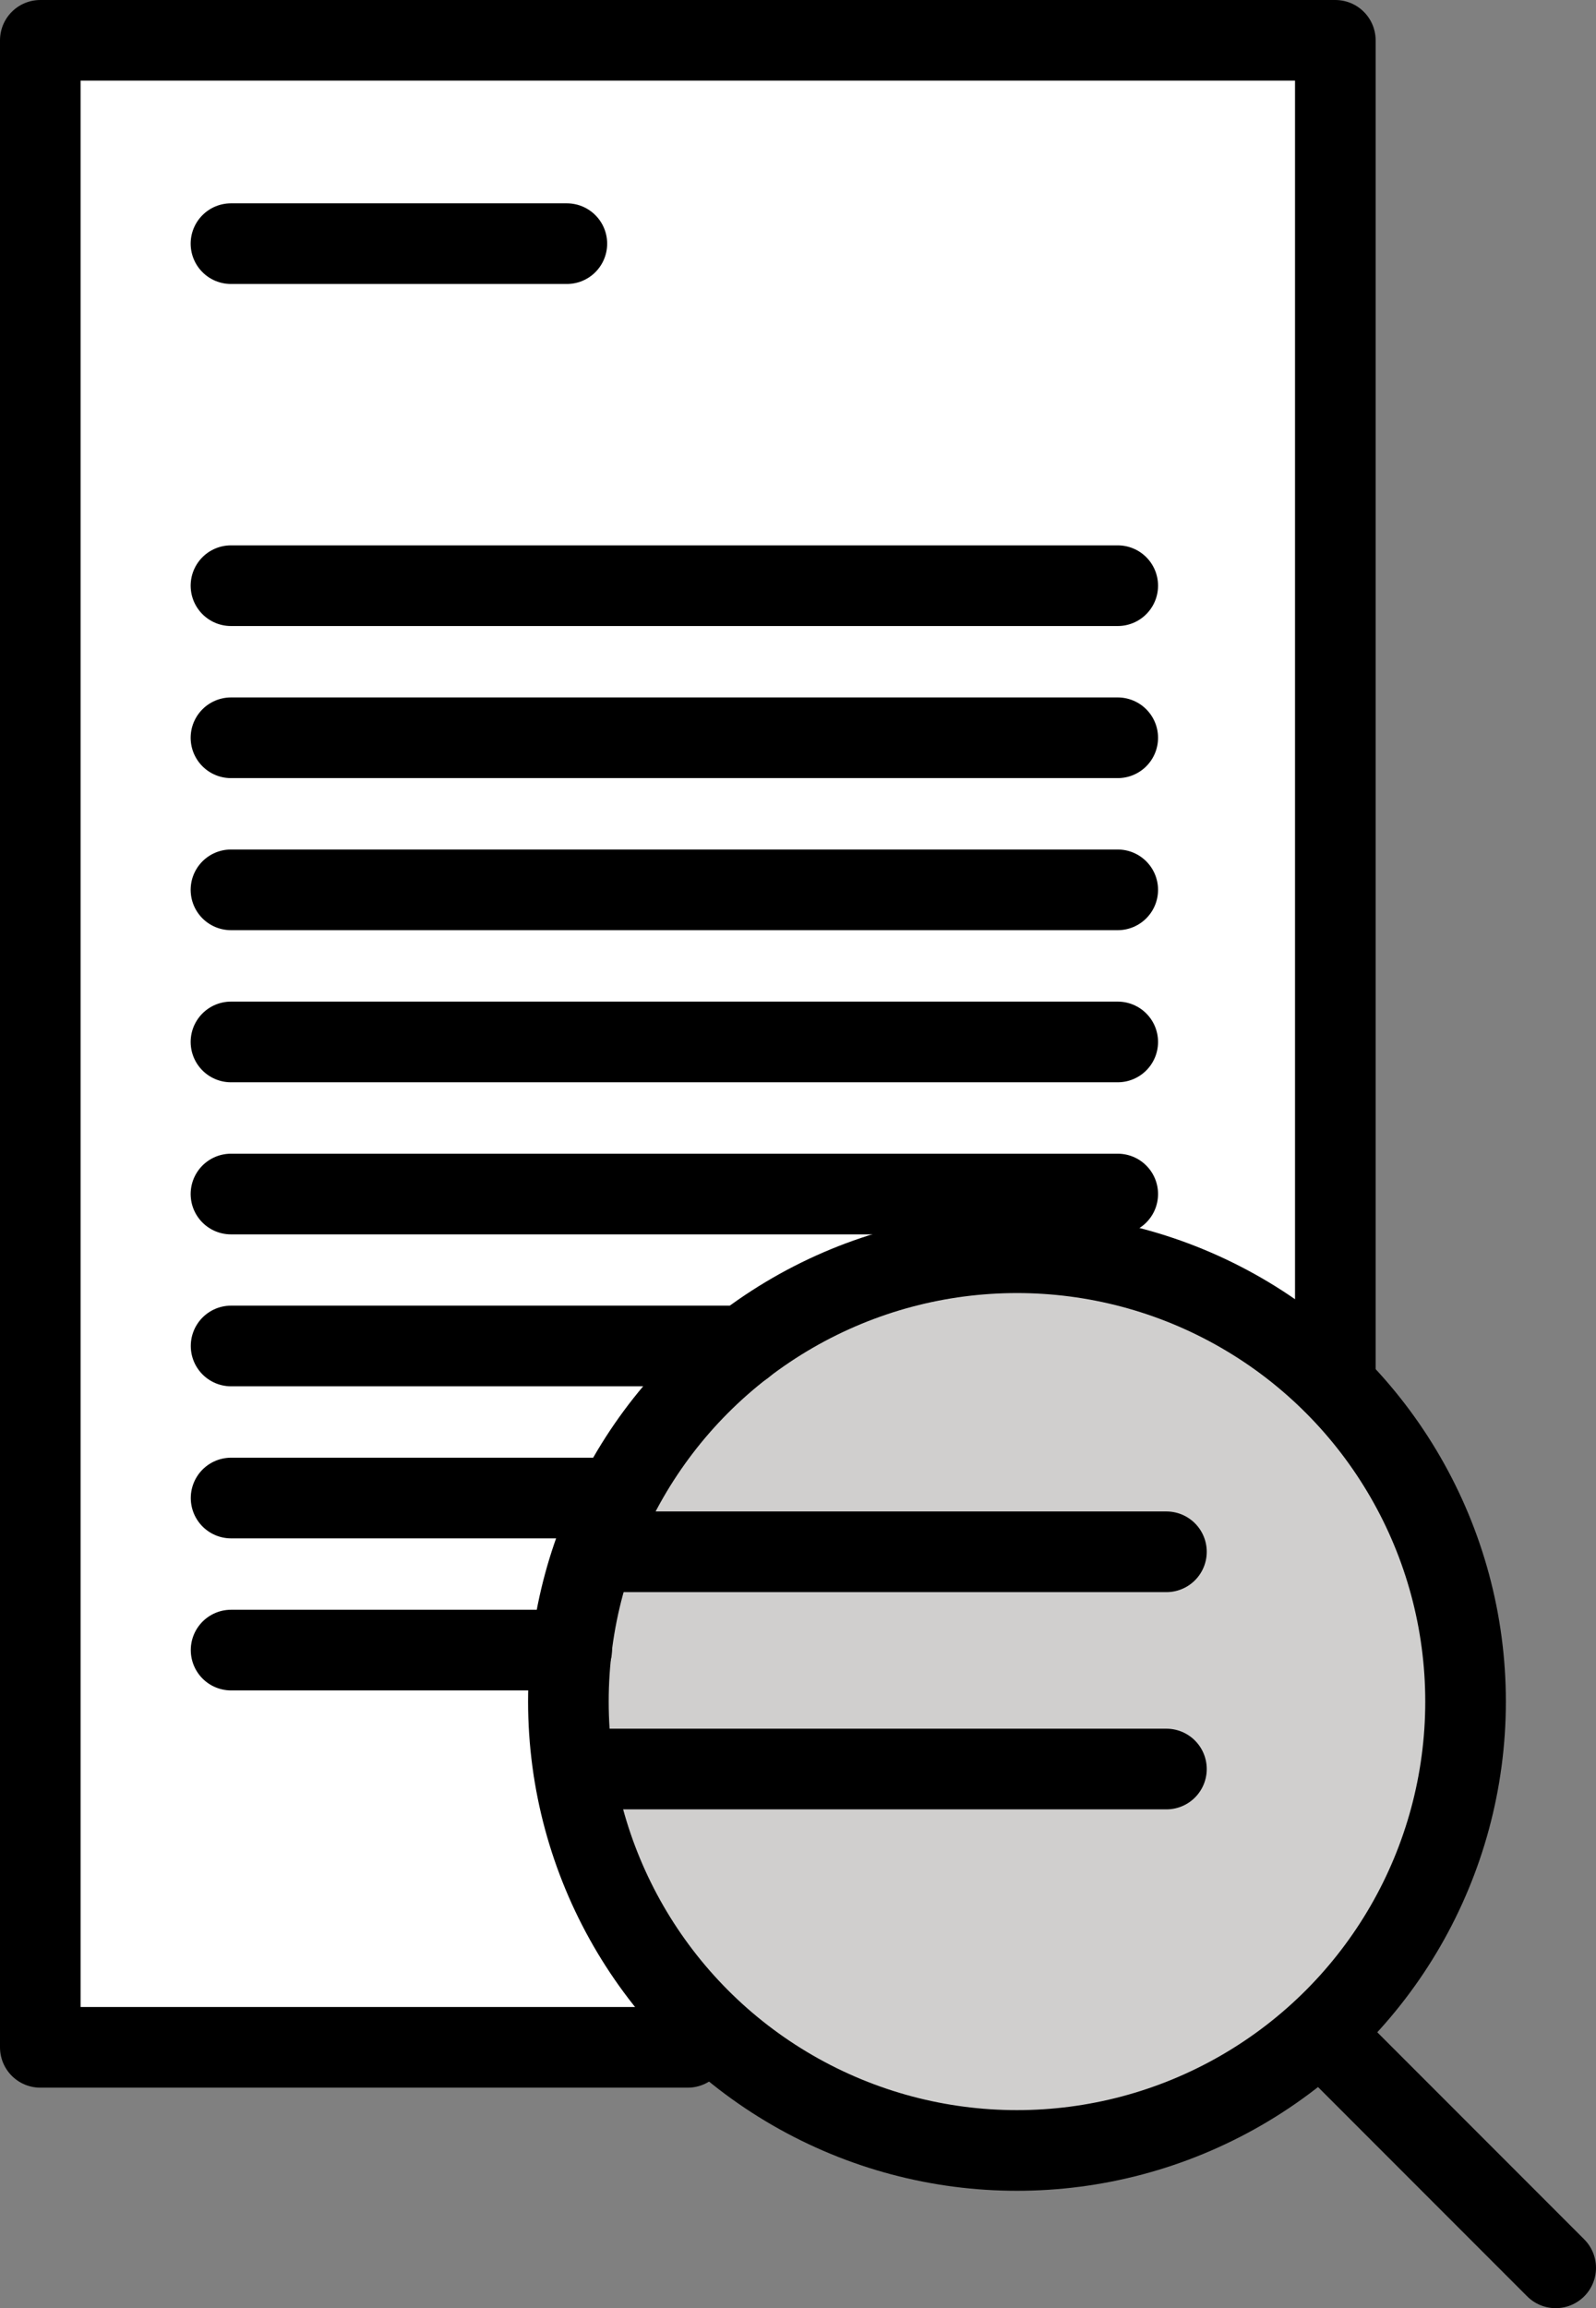 <?xml version="1.0" encoding="UTF-8" standalone="no"?>
<svg
   id="emoji"
   viewBox="0 0 39.595 57.227"
   version="1.1"
   sodipodi:docname="e259.svg"
   width="39.595"
   height="57.227"
   xmlns:inkscape="http://www.inkscape.org/namespaces/inkscape"
   xmlns:sodipodi="http://sodipodi.sourceforge.net/DTD/sodipodi-0.dtd"
   xmlns="http://www.w3.org/2000/svg"
   xmlns:svg="http://www.w3.org/2000/svg">
  <rect x="0" y="0" width="39.595" height="57.227" fill="#808080" stroke="none"/>
  <defs
     id="defs13" />
  <sodipodi:namedview
     id="namedview13"
     pagecolor="#ffffff"
     bordercolor="#000000"
     borderopacity="0.25"
     inkscape:showpageshadow="2"
     inkscape:pageopacity="0.0"
     inkscape:pagecheckerboard="0"
     inkscape:deskcolor="#d1d1d1" />
  <g
     id="color"
     transform="translate(-17.937,-9.979)">
    <polyline
       fill="#ffffff"
       points="51.065,43.916 51.065,10.979 18.937,10.979 18.937,60.739 34.999,60.739"
       id="polyline1" />
    <circle
       cx="43.167"
       cy="52.167"
       r="11.129"
       fill="#d0cfce"
       id="circle1" />
  </g>
  <g
     id="hair"
     transform="translate(-17.937,-9.979)" />
  <g
     id="skin"
     transform="translate(-17.937,-9.979)" />
  <g
     id="skin-shadow"
     transform="translate(-17.937,-9.979)" />
  <g
     id="line"
     transform="translate(-17.937,-9.979)">
    <polyline
       fill="none"
       stroke="#000000"
       stroke-linecap="round"
       stroke-linejoin="round"
       stroke-miterlimit="10"
       stroke-width="2"
       points="51.065,43.916 51.065,10.979 18.937,10.979 18.937,60.739 34.999,60.739"
       id="polyline2" />
    <line
       x1="23.667"
       x2="32"
       y1="16.02"
       y2="16.02"
       fill="none"
       stroke="#000000"
       stroke-linecap="round"
       stroke-linejoin="round"
       stroke-miterlimit="10"
       stroke-width="2"
       id="line2" />
    <line
       x1="23.667"
       x2="45.667"
       y1="24.5"
       y2="24.5"
       fill="none"
       stroke="#000000"
       stroke-linecap="round"
       stroke-linejoin="round"
       stroke-miterlimit="10"
       stroke-width="2"
       id="line3" />
    <line
       x1="23.667"
       x2="45.667"
       y1="28.271"
       y2="28.271"
       fill="none"
       stroke="#000000"
       stroke-linecap="round"
       stroke-linejoin="round"
       stroke-miterlimit="10"
       stroke-width="2"
       id="line4" />
    <line
       x1="23.667"
       x2="45.667"
       y1="32.041"
       y2="32.041"
       fill="none"
       stroke="#000000"
       stroke-linecap="round"
       stroke-linejoin="round"
       stroke-miterlimit="10"
       stroke-width="2"
       id="line5" />
    <line
       x1="23.667"
       x2="45.667"
       y1="35.812"
       y2="35.812"
       fill="none"
       stroke="#000000"
       stroke-linecap="round"
       stroke-linejoin="round"
       stroke-miterlimit="10"
       stroke-width="2"
       id="line6" />
    <line
       x1="23.667"
       x2="45.667"
       y1="39.583"
       y2="39.583"
       fill="none"
       stroke="#000000"
       stroke-linecap="round"
       stroke-linejoin="round"
       stroke-miterlimit="10"
       stroke-width="2"
       id="line7" />
    <line
       x1="36.38"
       x2="23.67"
       y1="43.35"
       y2="43.35"
       fill="none"
       stroke="#000000"
       stroke-linecap="round"
       stroke-linejoin="round"
       stroke-miterlimit="10"
       stroke-width="2"
       id="line8" />
    <line
       x1="33.25"
       x2="23.67"
       y1="47.12"
       y2="47.12"
       fill="none"
       stroke="#000000"
       stroke-linecap="round"
       stroke-linejoin="round"
       stroke-miterlimit="10"
       stroke-width="2"
       id="line9" />
    <line
       x1="32.12"
       x2="23.67"
       y1="50.89"
       y2="50.89"
       fill="none"
       stroke="#000000"
       stroke-linecap="round"
       stroke-linejoin="round"
       stroke-miterlimit="10"
       stroke-width="2"
       id="line10" />
    <circle
       cx="43.167"
       cy="52.167"
       r="11.129"
       fill="none"
       stroke="#000000"
       stroke-linecap="round"
       stroke-linejoin="round"
       stroke-miterlimit="10"
       stroke-width="2"
       id="circle10" />
    <line
       x1="51.065"
       x2="56.532"
       y1="60.739"
       y2="66.206"
       fill="none"
       stroke="#000000"
       stroke-linecap="round"
       stroke-linejoin="round"
       stroke-miterlimit="10"
       stroke-width="2"
       id="line11" />
    <line
       x1="33.439"
       x2="46.875"
       y1="48.453"
       y2="48.453"
       fill="none"
       stroke="#000000"
       stroke-linecap="round"
       stroke-linejoin="round"
       stroke-miterlimit="10"
       stroke-width="2"
       id="line12" />
    <line
       x1="32.172"
       x2="46.875"
       y1="53.839"
       y2="53.839"
       fill="none"
       stroke="#000000"
       stroke-linecap="round"
       stroke-linejoin="round"
       stroke-miterlimit="10"
       stroke-width="2"
       id="line13" />
  </g>
</svg>
